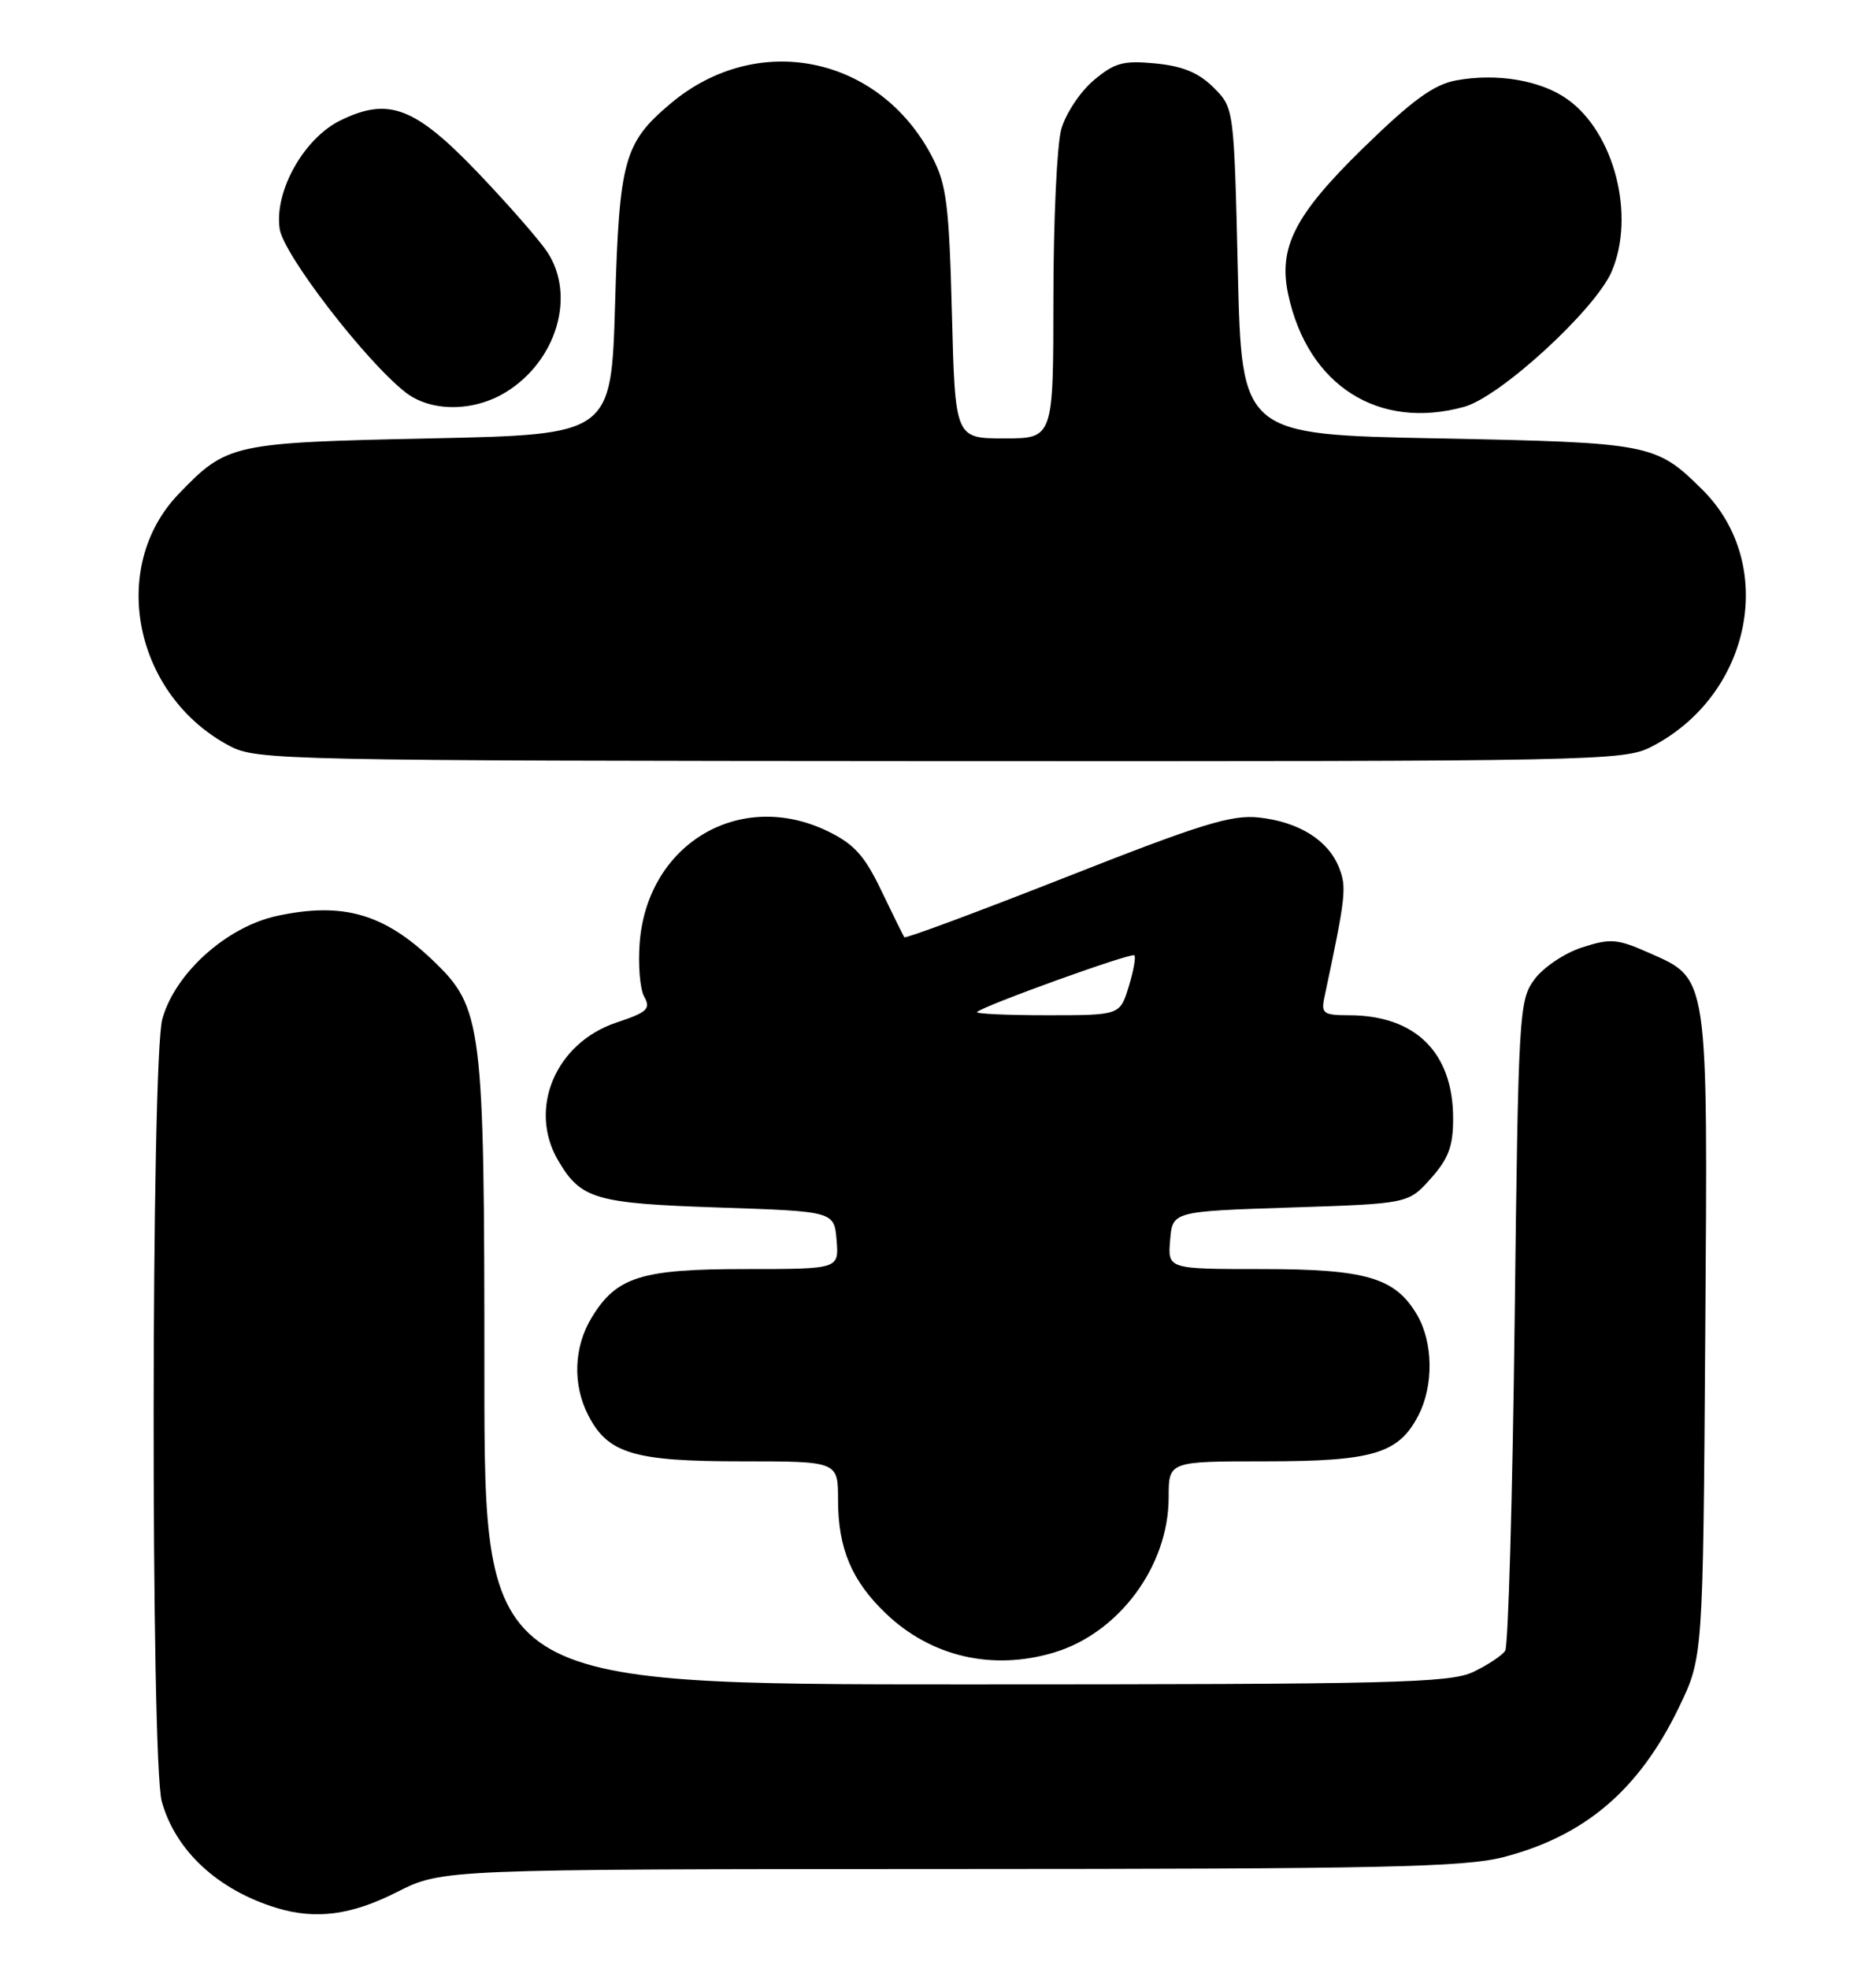 <?xml version="1.0" encoding="UTF-8" standalone="no"?>
<!DOCTYPE svg PUBLIC "-//W3C//DTD SVG 1.1//EN" "http://www.w3.org/Graphics/SVG/1.1/DTD/svg11.dtd" >
<svg xmlns="http://www.w3.org/2000/svg" xmlns:xlink="http://www.w3.org/1999/xlink" version="1.1" viewBox="0 0 244 256">
 <g >
 <path fill="currentColor"
d=" M 51.61 246.01 C 57.50 243.03 57.50 243.03 123.54 243.01 C 179.81 243.00 190.46 242.77 195.54 241.46 C 206.15 238.71 213.19 232.71 218.36 222.00 C 221.50 215.50 221.50 215.50 221.79 173.78 C 222.12 126.24 222.29 127.34 214.37 123.84 C 210.34 122.06 209.45 121.99 205.78 123.18 C 203.52 123.90 200.74 125.77 199.59 127.32 C 197.57 130.05 197.48 131.52 197.00 171.82 C 196.72 194.74 196.17 214.01 195.77 214.63 C 195.36 215.25 193.49 216.49 191.62 217.38 C 188.58 218.82 181.26 219.00 125.60 219.00 C 63.00 219.00 63.00 219.00 63.00 178.68 C 63.00 133.00 62.76 131.04 56.28 124.85 C 49.93 118.78 44.57 117.25 36.05 119.08 C 29.48 120.49 22.75 126.54 21.11 132.50 C 19.65 137.82 19.59 228.99 21.04 234.22 C 22.82 240.63 28.34 245.74 35.99 248.07 C 41.07 249.61 45.72 249.00 51.61 246.01 Z  M 137.08 214.86 C 145.55 212.32 152.00 203.60 152.00 194.68 C 152.00 190.00 152.00 190.00 164.55 190.00 C 178.57 190.00 181.92 189.00 184.48 184.03 C 186.49 180.16 186.41 174.50 184.29 170.92 C 181.45 166.11 177.65 165.00 164.04 165.00 C 151.88 165.00 151.88 165.00 152.19 161.25 C 152.50 157.50 152.50 157.50 167.84 157.00 C 183.17 156.50 183.17 156.50 186.09 153.23 C 188.40 150.65 189.00 149.03 189.00 145.43 C 189.00 136.84 184.10 132.00 175.42 132.00 C 172.16 132.00 171.82 131.76 172.24 129.75 C 175.05 116.53 175.18 115.39 174.16 112.80 C 172.75 109.24 168.94 106.86 163.74 106.29 C 160.18 105.90 156.17 107.14 138.69 114.03 C 127.25 118.53 117.77 122.06 117.62 121.86 C 117.48 121.66 116.14 118.94 114.64 115.82 C 112.45 111.24 111.09 109.74 107.65 108.07 C 96.28 102.57 84.28 109.64 83.21 122.45 C 82.97 125.38 83.23 128.59 83.79 129.59 C 84.67 131.17 84.20 131.61 80.18 132.95 C 72.24 135.60 68.63 144.19 72.62 150.93 C 75.57 155.92 77.43 156.46 93.50 157.00 C 108.50 157.50 108.50 157.50 108.81 161.25 C 109.12 165.00 109.12 165.00 97.01 165.00 C 83.37 165.00 80.19 166.00 76.96 171.30 C 74.62 175.14 74.45 180.03 76.52 184.03 C 79.08 189.00 82.43 190.00 96.45 190.00 C 109.00 190.00 109.00 190.00 109.00 195.03 C 109.00 201.34 110.79 205.57 115.26 209.82 C 121.13 215.41 129.09 217.25 137.08 214.86 Z  M 214.79 97.09 C 227.84 90.38 231.21 73.37 221.41 63.66 C 215.38 57.68 214.68 57.54 187.00 57.00 C 161.50 56.50 161.50 56.50 161.00 35.27 C 160.50 14.04 160.50 14.04 157.84 11.38 C 155.90 9.45 153.84 8.60 150.29 8.25 C 146.08 7.85 144.97 8.15 142.23 10.46 C 140.49 11.93 138.60 14.79 138.03 16.81 C 137.47 18.84 137.01 28.71 137.01 38.75 C 137.00 57.00 137.00 57.00 130.62 57.00 C 124.23 57.00 124.23 57.00 123.81 40.75 C 123.44 26.59 123.11 23.97 121.23 20.38 C 114.38 7.21 98.47 3.98 87.21 13.47 C 81.16 18.57 80.55 20.77 80.00 39.50 C 79.50 56.50 79.50 56.50 56.00 57.00 C 30.15 57.55 29.52 57.69 23.23 64.23 C 14.07 73.77 17.45 90.43 29.87 96.99 C 33.37 98.84 36.75 98.91 122.29 98.96 C 207.74 99.00 211.22 98.93 214.79 97.09 Z  M 190.45 52.89 C 195.15 51.59 207.53 40.22 209.63 35.28 C 212.73 28.00 209.96 17.24 203.87 12.91 C 200.40 10.43 194.66 9.47 189.35 10.46 C 186.45 11.01 183.67 13.04 177.28 19.27 C 168.39 27.95 166.23 32.18 167.56 38.33 C 170.11 50.13 179.31 55.98 190.45 52.89 Z  M 65.76 51.01 C 72.40 46.95 74.93 38.45 71.18 32.76 C 70.19 31.26 66.18 26.67 62.27 22.57 C 53.99 13.90 50.57 12.58 44.29 15.65 C 39.51 17.98 35.64 24.91 36.38 29.78 C 36.89 33.12 47.49 46.88 52.71 50.99 C 55.99 53.57 61.54 53.58 65.76 51.01 Z  M 127.08 131.58 C 127.91 130.76 147.15 123.82 147.54 124.21 C 147.76 124.42 147.42 126.27 146.80 128.30 C 145.66 132.00 145.66 132.00 136.17 132.00 C 130.94 132.00 126.85 131.81 127.08 131.58 Z "/>
</g>
</svg>